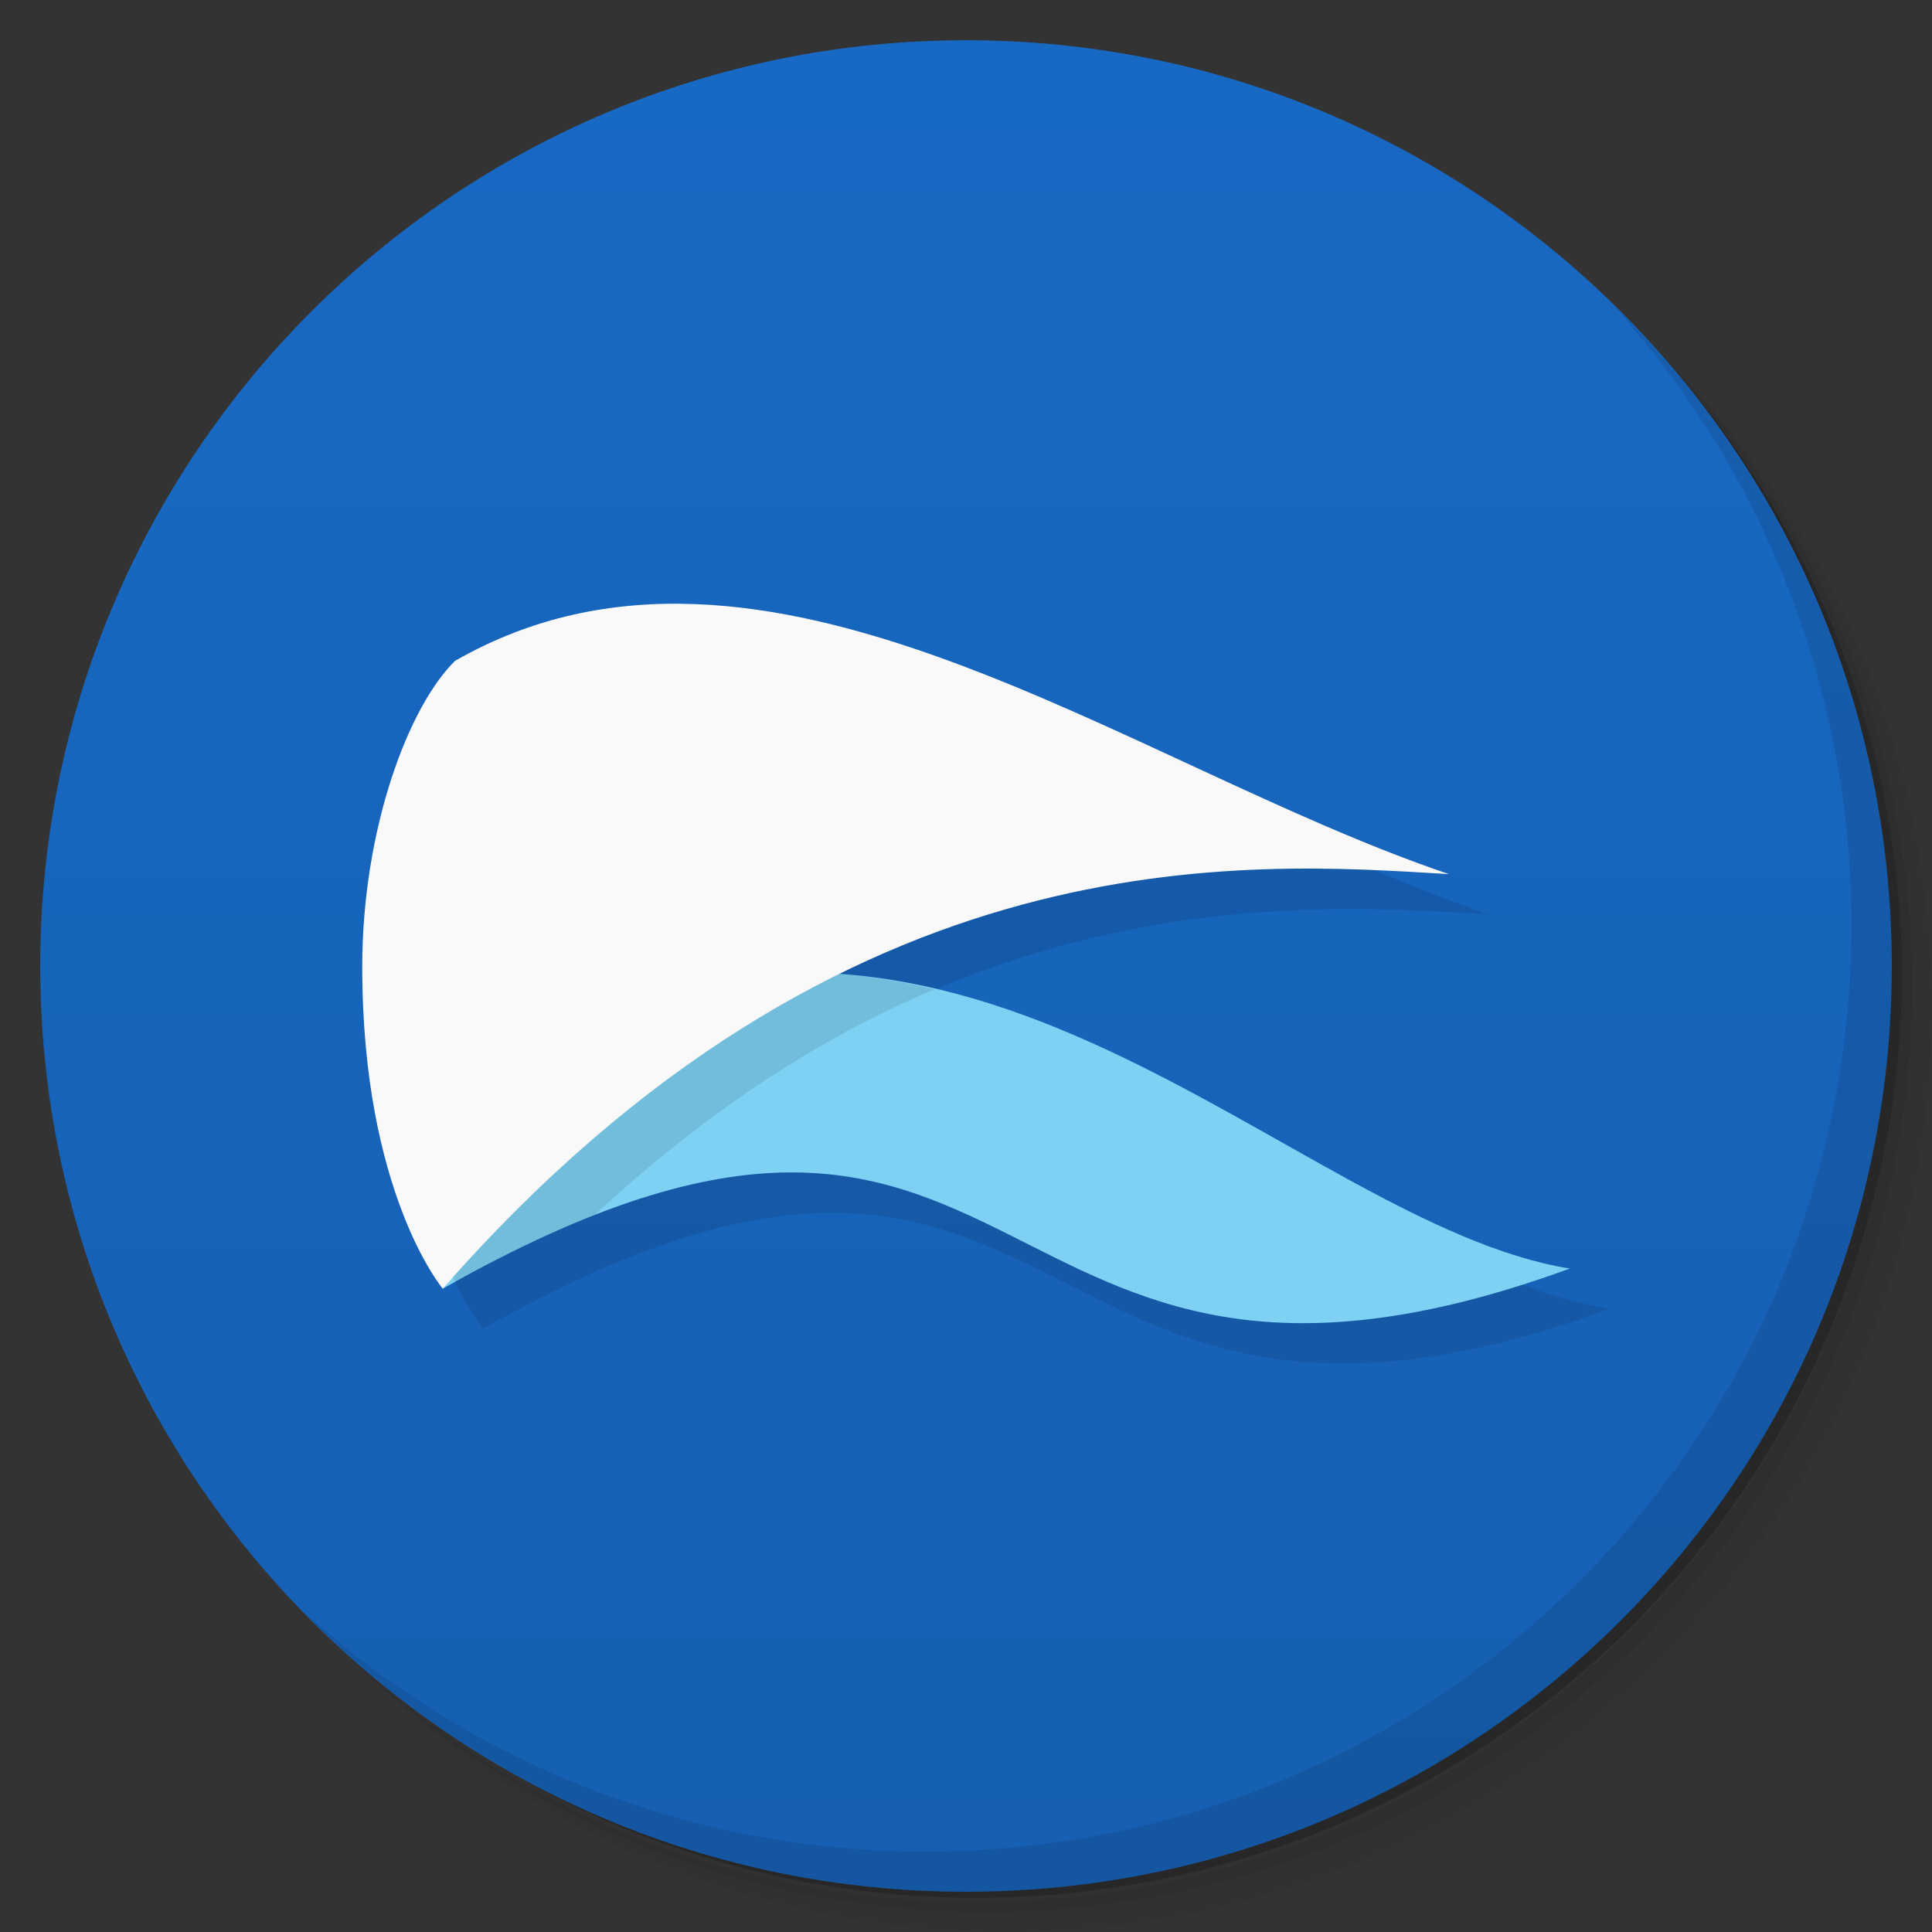 <svg viewBox="0 0 48 48" xmlns="http://www.w3.org/2000/svg">
  <rect x="0" y="0" width="48" height="48" fill="#333333" stroke="none"/>
  <defs>
    <linearGradient id="a" x1="1" x2="47" gradientTransform="rotate(-90 24 24)" gradientUnits="userSpaceOnUse">
      <stop offset="0" stop-color="#165fb2"/>
      <stop offset="1" stop-color="#1869c4"/>
    </linearGradient>
  </defs>
  <path d="M36.31 5c5.859 4.062 9.688 10.831 9.688 18.5 0 12.426-10.07 22.5-22.5 22.5-7.669 0-14.438-3.828-18.5-9.688a23.24 23.24 0 0 0 3.781 4.969 22.923 22.923 0 0 0 15.469 5.969c12.703 0 23-10.298 23-23a22.92 22.92 0 0 0-5.969-15.469A23.216 23.216 0 0 0 36.31 5zm4.969 3.781A22.911 22.911 0 0 1 47.498 24.5c0 12.703-10.297 23-23 23a22.909 22.909 0 0 1-15.719-6.219C12.939 45.425 18.662 48 24.998 48c12.703 0 23-10.298 23-23 0-6.335-2.575-12.06-6.719-16.219z" opacity=".05"/>
  <path d="M41.28 8.781a22.923 22.923 0 0 1 5.969 15.469c0 12.703-10.297 23-23 23A22.92 22.92 0 0 1 8.78 41.281 22.911 22.911 0 0 0 24.499 47.5c12.703 0 23-10.298 23-23A22.909 22.909 0 0 0 41.28 8.781z" opacity=".1"/>
  <path d="M31.25 2.375C39.865 5.529 46 13.792 46 23.505c0 12.426-10.07 22.5-22.5 22.5-9.708 0-17.971-6.135-21.12-14.75a23 23 0 0 0 44.875-7 23 23 0 0 0-16-21.875z" opacity=".2"/>
  <path d="M24 1c12.703 0 23 10.297 23 23S36.703 47 24 47 1 36.703 1 24 11.297 1 24 1z" fill="url(#a)"/>
  <path d="M40.03 7.531A22.922 22.922 0 0 1 45.999 23c0 12.703-10.297 23-23 23A22.92 22.92 0 0 1 7.53 40.031C11.708 44.322 17.54 47 23.999 47c12.703 0 23-10.298 23-23 0-6.462-2.677-12.291-6.969-16.469z" opacity=".1"/>
  <path d="M18.285 16.01c-2.05-.08-4.053.308-5.977 1.408-1.154 1.124-2.309 4.173-2.309 7.604 0 5.622 2 7.996 2 7.996 15-8.489 13 4.983 28-.5-5.189-.843-11.03-6.662-18.258-7.249 6.325-3.155 11.912-2.749 15.258-2.551-6-2.025-12.563-6.47-18.715-6.709" fill-opacity=".098"/>
  <path d="M39 31.517c-15 5.483-13-7.989-28 .5l2-6c11-6 19.08 4.376 26 5.5z" fill="#7ed1f3"/>
  <path d="M19.818 24.162c-2.145.014-4.412.543-6.818 1.855l-1.832 5.497c.049.112.099.234.146.334 1.266-.702 2.416-1.253 3.457-1.66 2.897-2.691 5.752-4.473 8.447-5.61-1.101-.256-2.23-.423-3.4-.416z" opacity=".1"/>
  <path d="M36 21.717c-5-.297-15-1.1-25 10.3 0 0-2-2.374-2-7.996 0-3.431 1.154-6.479 2.308-7.604C19 12.017 28 19.017 36 21.717" fill="#f9f9f9"/>
</svg>
